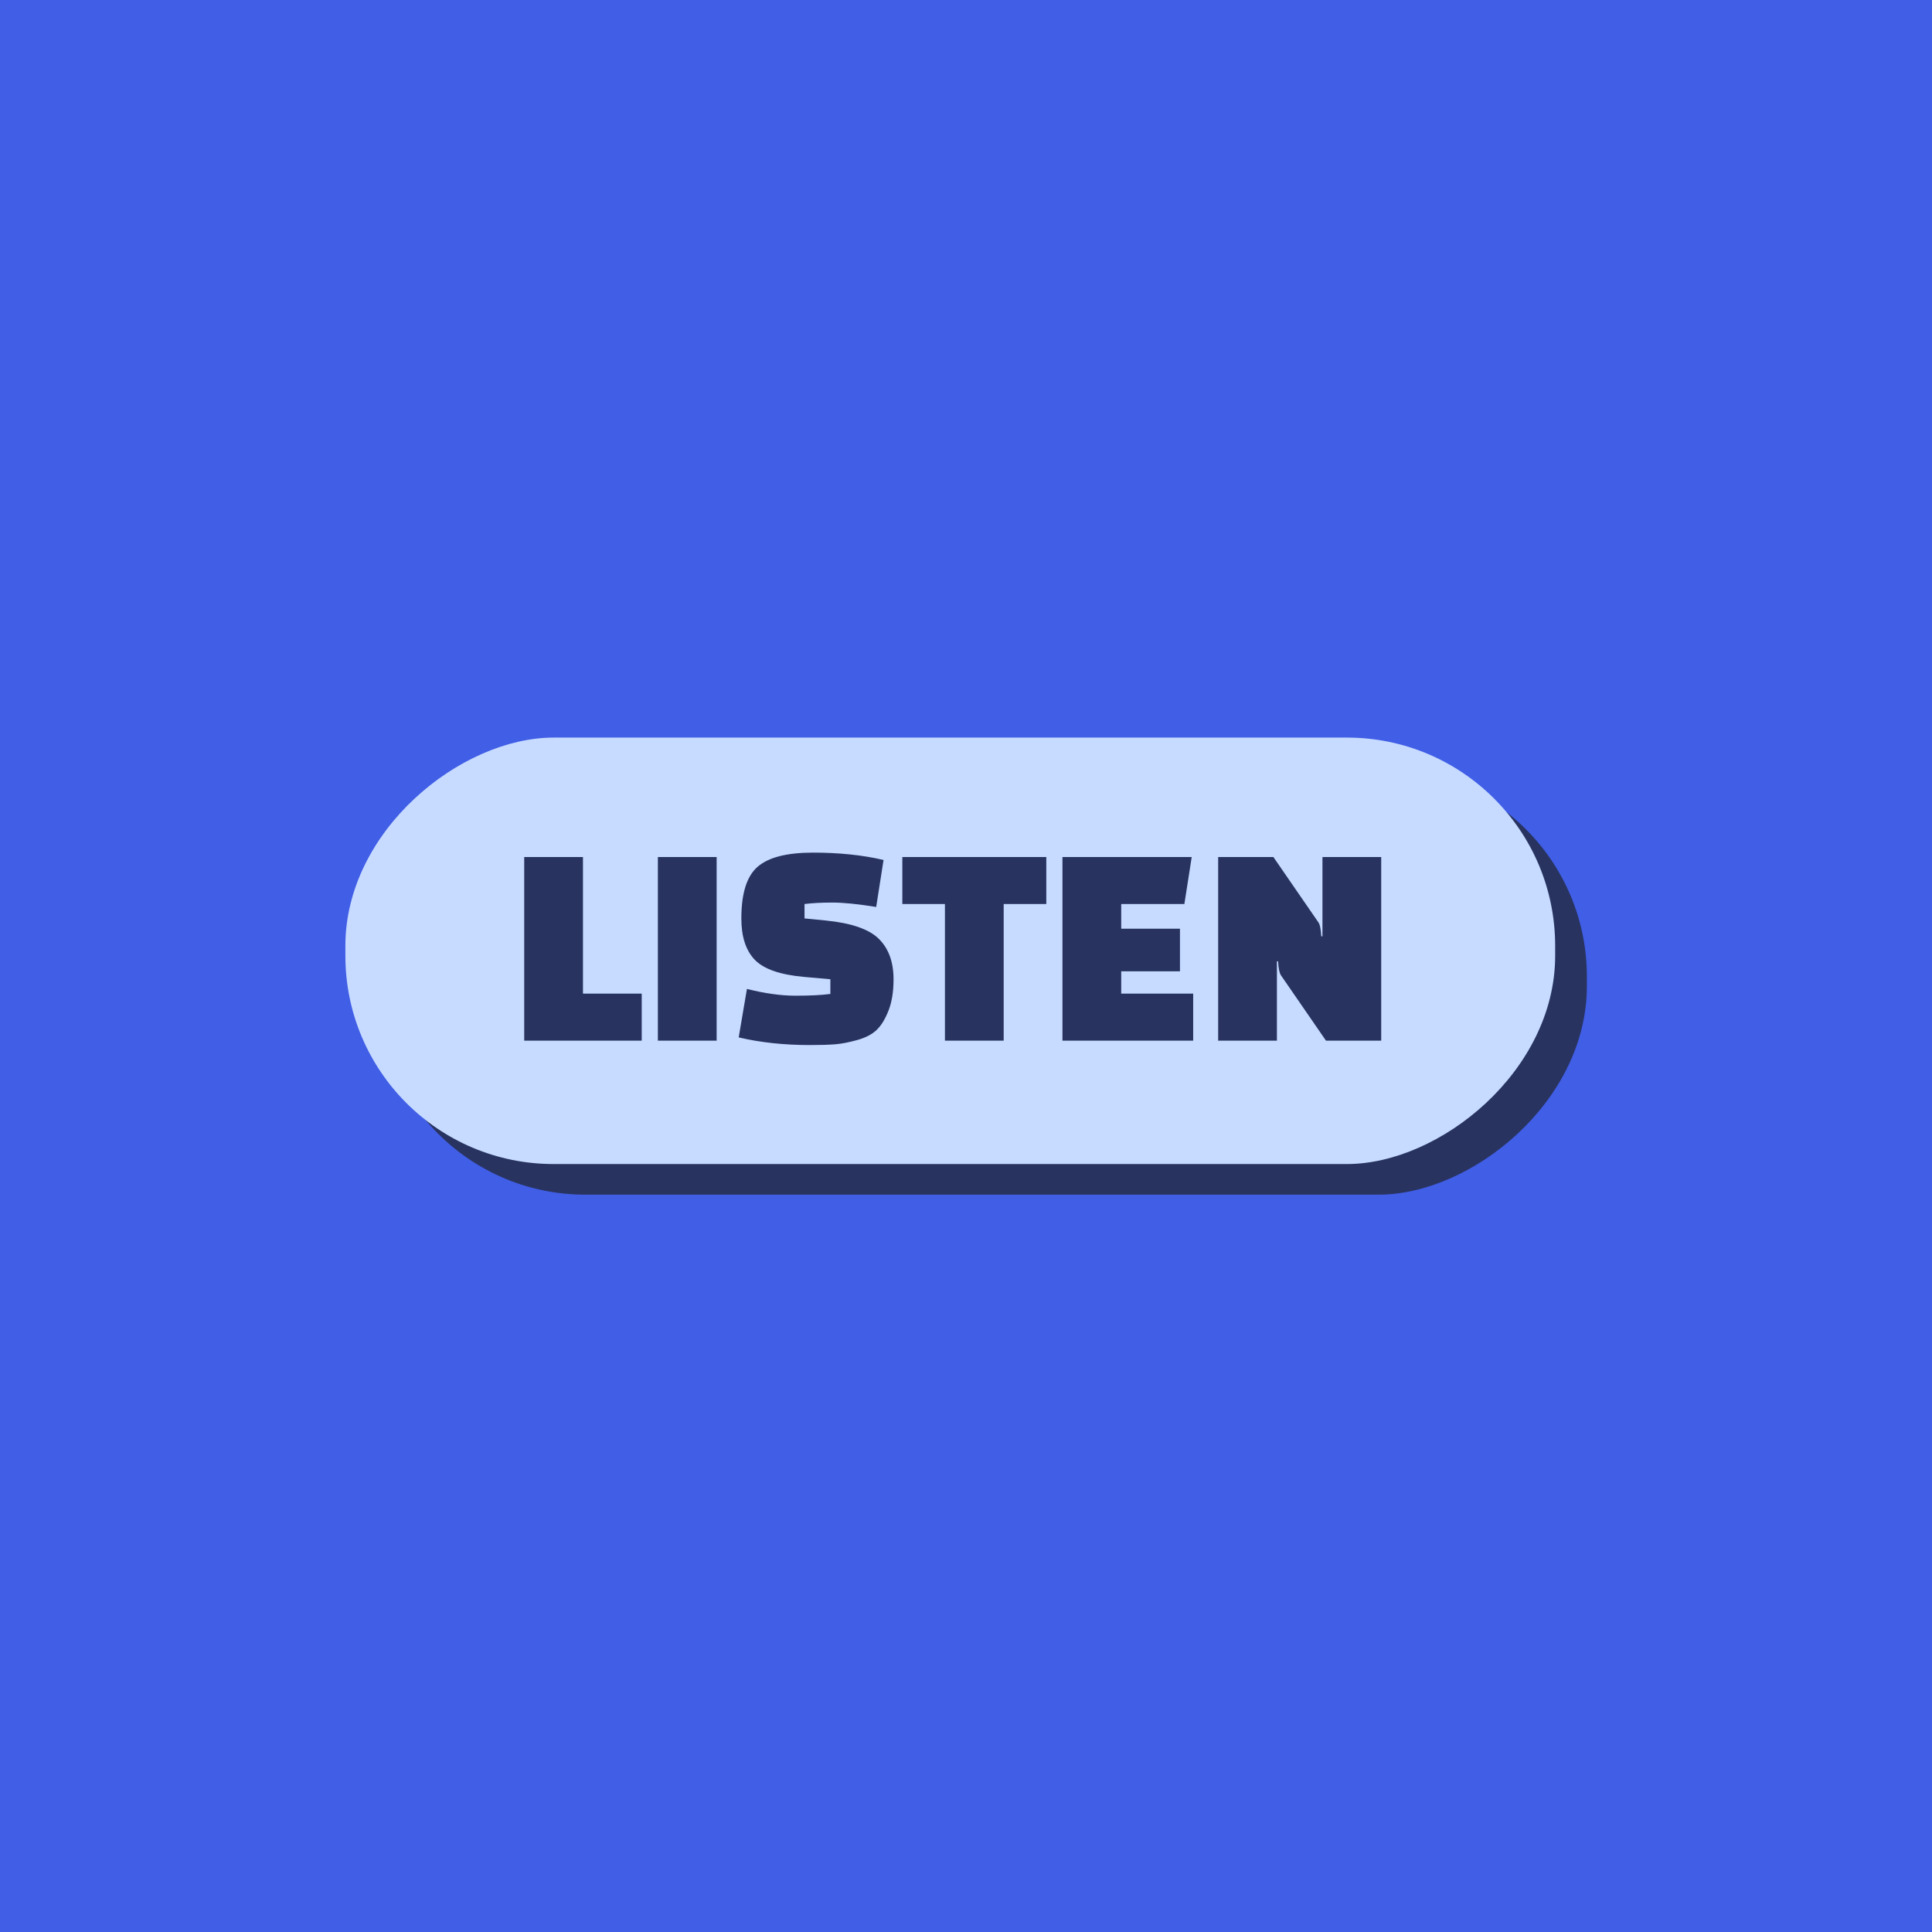 <svg xmlns="http://www.w3.org/2000/svg" xml:space="preserve" width="1500" height="1500" data-id="lg_LRS4M9v4lyBJKQpmyf" data-version="1" viewBox="0 0 1500 1500"><path fill="#405ee6" stroke="transparent" d="M0 0h1500v1500H0z"/><g data-padding="20"><g transform="translate(-576.165 -587.502)scale(1.728)"><rect width="212.907" height="603.961" x="-852.015" y="239.696" fill="#283360" rx="104" ry="104" transform="matrix(0 -.9 .9 0 287.12 109.94)"/><rect width="212.907" height="603.961" x="-852.015" y="239.696" fill="#c6dbff" rx="104" ry="104" transform="matrix(0 -.9 .9 0 272.88 96.19)"/><rect width="418.226" height="149.16" x="278.396" y="596.425" fill="none" rx="0" ry="0" transform="translate(274.51 95.59)"/><path fill="#283360" d="M621.759 786.435v21.12h-52.8v-82.5h26.4v61.38Zm33.66 21.12h-26.4v-82.5h26.4Zm9.91-1.45 3.7-21.78q12.14 3.04 21.85 3.04 9.7 0 15.64-.79v-6.6l-11.88-1.06q-16.11-1.45-22.11-7.72-6.01-6.27-6.01-18.55 0-16.89 7.33-23.23 7.32-6.34 24.88-6.34t31.68 3.3l-3.3 21.12q-12.28-1.98-19.67-1.98t-12.54.66v6.47l9.51.93q17.29 1.71 23.89 8.25 6.6 6.53 6.6 18.15 0 8.31-2.25 14.05-2.24 5.75-5.34 8.72t-8.78 4.55-9.97 1.91-11.41.33q-17.16 0-31.82-3.43m138.2-81.05v21.12h-19.14v61.38h-26.4v-61.38h-19.14v-21.12Zm60.06 32.21v19.14h-26.4v10.03h32.34v21.12h-58.74v-82.5h58.08l-3.3 21.12h-28.38v11.09Zm90.42 50.29h-24.82l-20.19-29.3q-1.06-1.45-1.32-6.34h-.53v35.64h-26.4v-82.5h24.81l20.2 29.31q1.06 1.45 1.32 6.33h.53v-35.64h26.4Z"/></g><path fill="transparent" stroke="transparent" stroke-width="1.792" d="M250 566.308h1000v367.384H250z"/></g></svg>